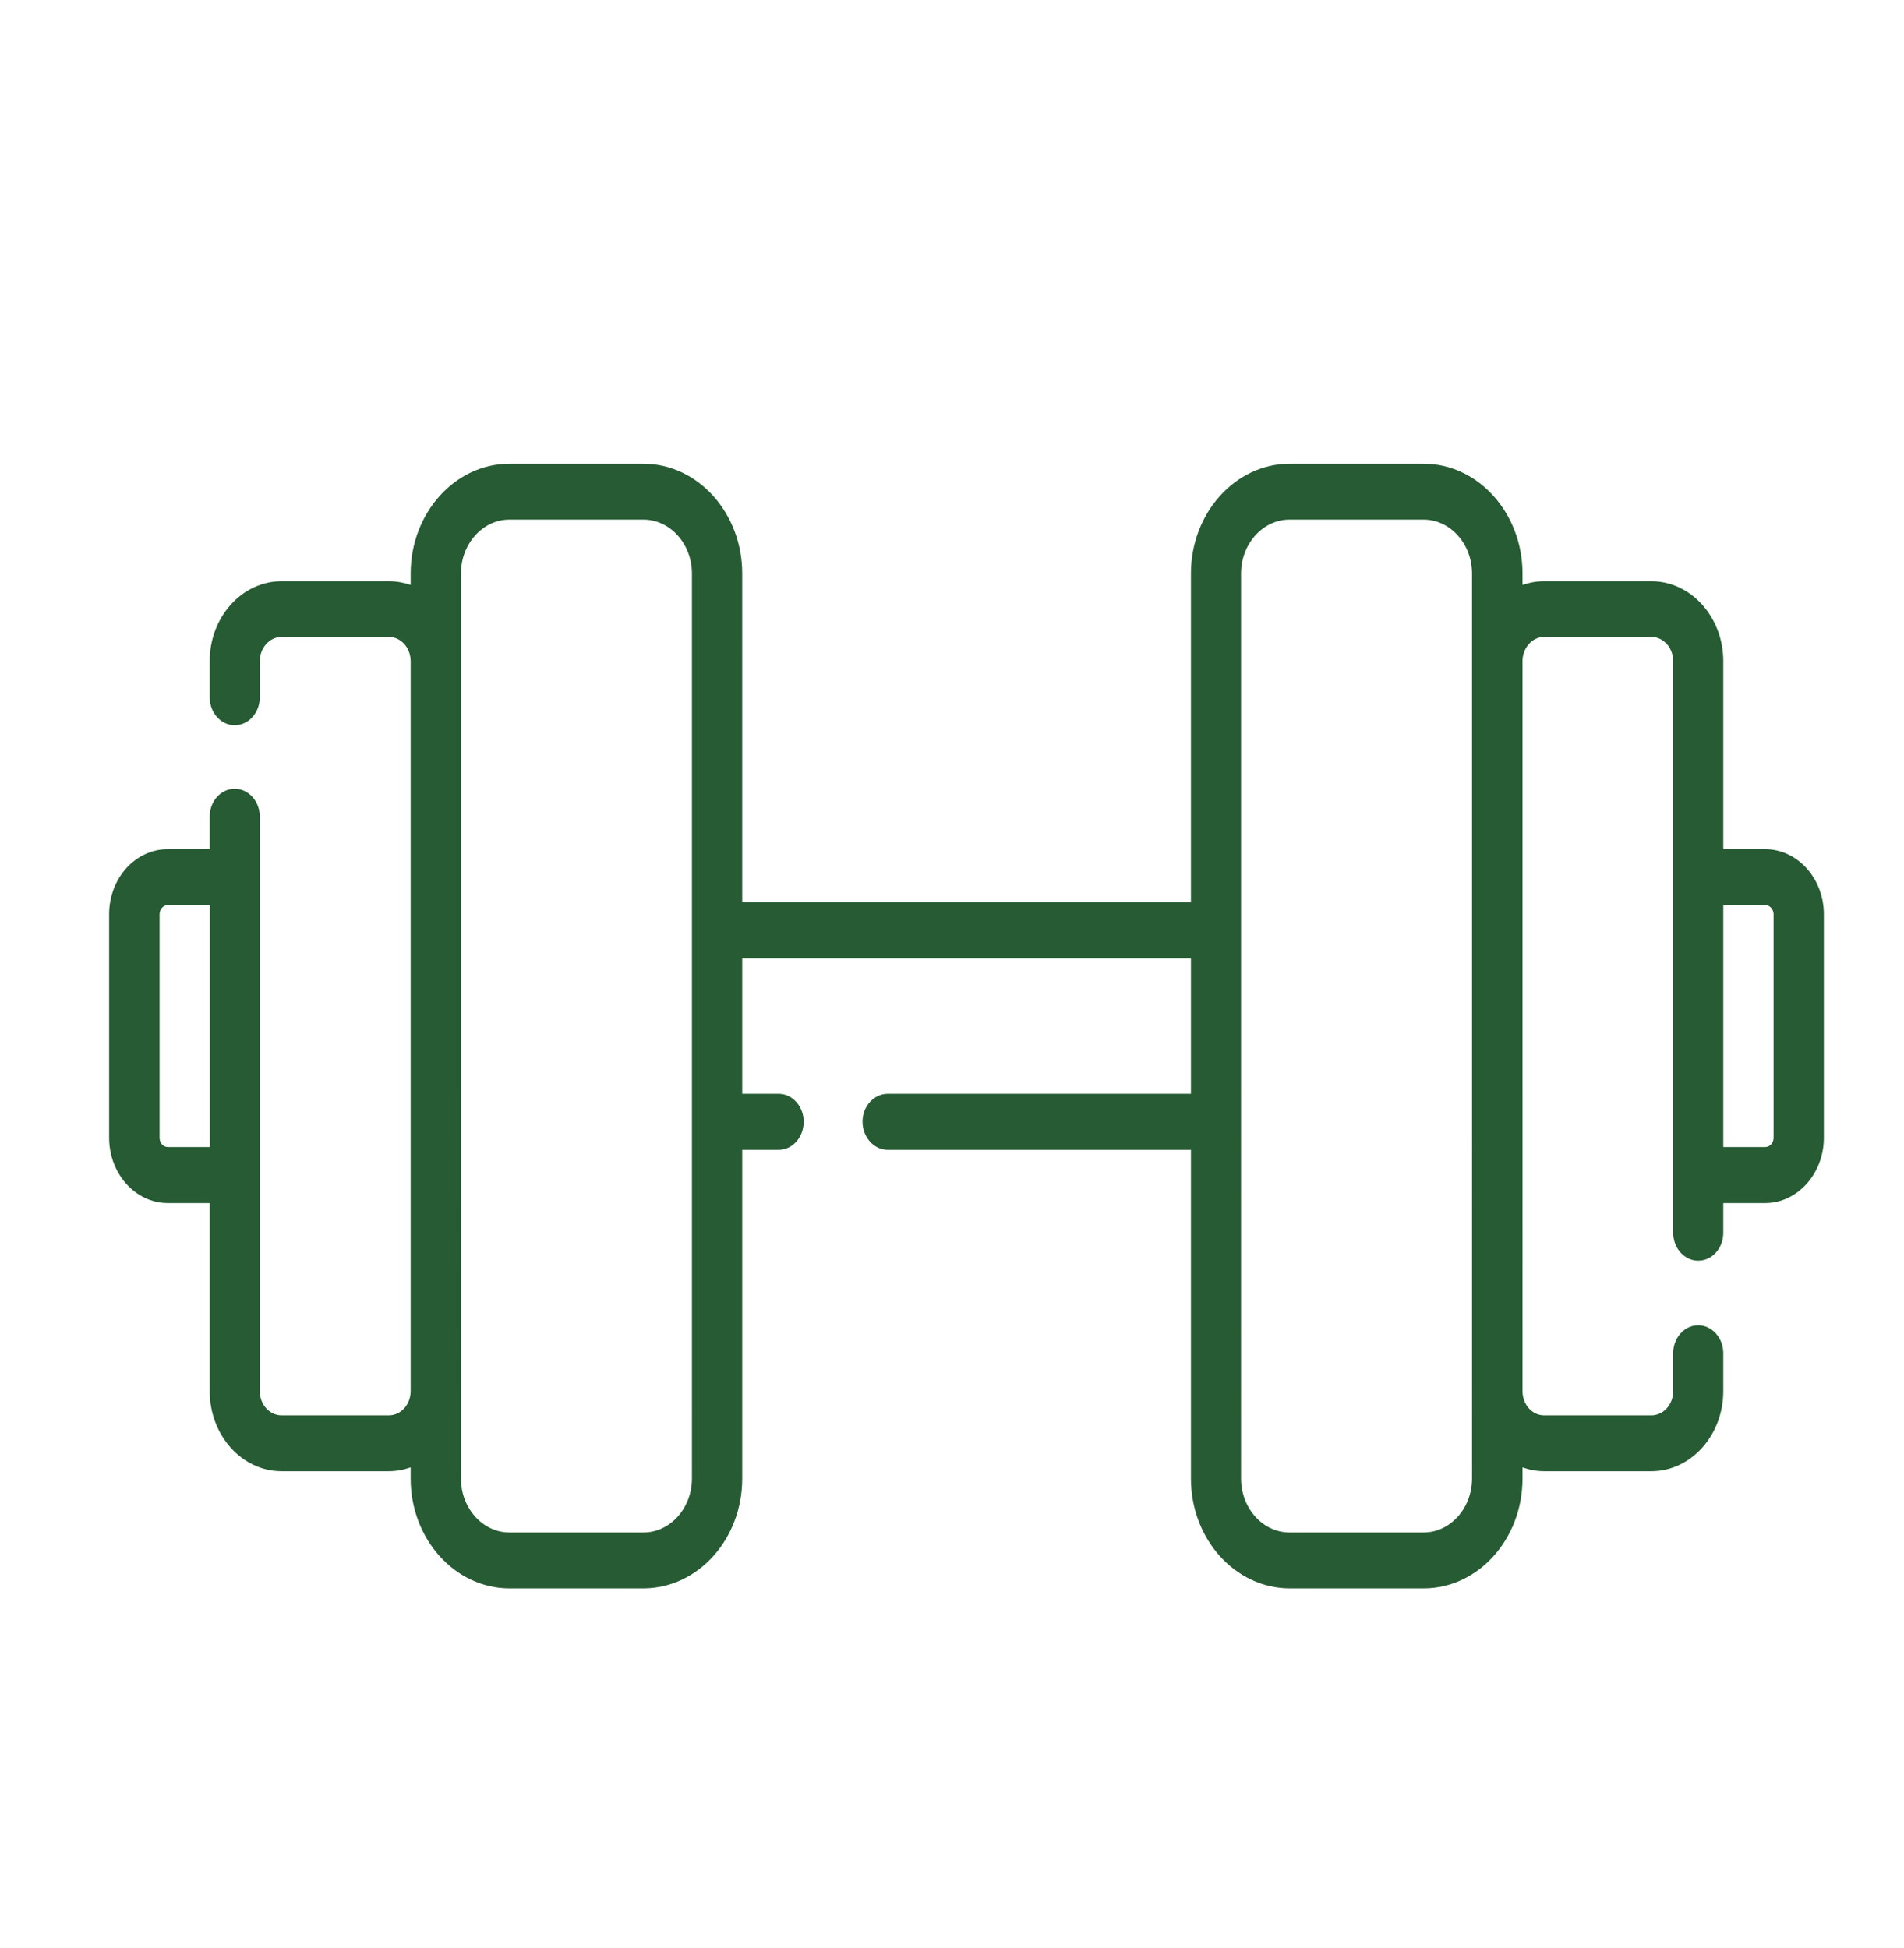 <?xml version="1.0" encoding="utf-8"?>
<!-- Generator: Adobe Illustrator 25.2.3, SVG Export Plug-In . SVG Version: 6.00 Build 0)  -->
<svg version="1.1" id="Capa_1" xmlns="http://www.w3.org/2000/svg" xmlns:xlink="http://www.w3.org/1999/xlink" x="0px" y="0px"
	 viewBox="0 0 109.05 111.6" style="enable-background:new 0 0 109.05 111.6;" xml:space="preserve">
<style type="text/css">
	.st0{fill:#E7E7E7;}
	.st1{fill:#215A36;}
	.st2{fill:#E14A7B;}
	.st3{fill:#FFFFFF;}
	.st4{fill:#0B2650;}
	.st5{fill:#514880;}
	.st6{fill:#ECA595;}
	.st7{fill:#D64A7B;}
	.st8{fill:#67666A;}
	.st9{fill:#B9B8C8;}
	.st10{fill:#B3D3D7;}
	.st11{fill:#808080;}
	.st12{fill:#92B137;}
	.st13{fill:#E8A13D;}
	.st14{fill:none;stroke:#808080;stroke-width:0.5;stroke-miterlimit:10;}
	.st15{fill:#00244E;}
	.st16{fill:#B0CED2;}
	.st17{fill:#20968F;}
	.st18{fill:#AAA4C1;}
	.st19{fill:#997BB6;}
	.st20{fill:#406F36;}
	.st21{fill:#99BCC2;}
	.st22{opacity:0.38;}
	.st23{fill:#D6537C;}
	.st24{fill:none;stroke:#9CBC35;stroke-width:2;stroke-miterlimit:10;}
	.st25{fill:#8FB1B8;}
	.st26{fill:#417439;}
	.st27{fill:#E6A18B;}
	.st28{fill:#434041;}
	.st29{fill:#8D80AB;}
	.st30{fill:#2F73A9;}
	.st31{fill:#C3C2D1;}
	.st32{fill:#767676;}
	.st33{fill:#4C4480;}
	.st34{fill:#407137;}
	.st35{fill:none;}
	.st36{fill:#18274D;}
	.st37{fill:none;stroke:#FFFFFF;stroke-width:4;stroke-miterlimit:10;}
	.st38{fill:none;stroke:#FFFFFF;stroke-width:3.2;stroke-miterlimit:10;}
	.st39{fill:none;stroke:#FFFFFF;stroke-miterlimit:10;}
	.st40{clip-path:url(#SVGID_2_);}
	.st41{clip-path:url(#SVGID_4_);}
	.st42{clip-path:url(#SVGID_6_);fill:none;stroke:#E9A23D;stroke-width:2.484;stroke-miterlimit:10;}
	.st43{clip-path:url(#SVGID_8_);fill:#E9A23D;}
	.st44{clip-path:url(#SVGID_8_);fill:#00244E;}
	.st45{fill:#C0B8CD;}
	.st46{opacity:0.3;}
	.st47{clip-path:url(#SVGID_12_);}
	.st48{fill:#3D753F;}
	.st49{fill:#EB983F;}
	.st50{fill:#9C94B6;}
	.st51{fill:#EAA596;}
	.st52{fill:#EDA696;}
	.st53{fill:#382635;}
	.st54{clip-path:url(#SVGID_14_);}
	.st55{clip-path:url(#SVGID_16_);}
	.st56{clip-path:url(#SVGID_18_);fill:none;stroke:#E9A23D;stroke-width:2.484;stroke-miterlimit:10;}
	.st57{clip-path:url(#SVGID_20_);fill:#E9A23D;}
	.st58{clip-path:url(#SVGID_20_);fill:#00244E;}
	.st59{fill:#ECA796;}
	.st60{fill:#B6C3BA;}
	.st61{fill:#EDA897;}
	.st62{opacity:0.41;fill:#514880;}
	.st63{opacity:0.32;}
	.st64{fill:#959594;}
	.st65{fill:#1E5A2E;}
	.st66{fill:#573E85;}
	.st67{fill:none;stroke:#F0CB12;stroke-width:2;stroke-miterlimit:10;}
	.st68{opacity:0.54;fill:#FFFFFF;}
	.st69{fill:#E7E5E7;}
	.st70{clip-path:url(#SVGID_24_);}
	.st71{fill:#CF9A43;}
	.st72{fill:#E8E8E8;}
	.st73{fill:#D74A7B;}
	.st74{fill:none;stroke:#EB983F;stroke-width:2;stroke-miterlimit:10;}
	.st75{fill:#F6B8AA;}
	.st76{fill:#265B33;}
	.st77{clip-path:url(#SVGID_32_);fill:#F6B8AA;}
	.st78{clip-path:url(#SVGID_34_);fill:#265B33;}
	.st79{clip-path:url(#SVGID_36_);fill:#265B33;}
	.st80{fill:#235A36;}
	.st81{clip-path:url(#SVGID_38_);fill:#F6B8AA;}
	.st82{clip-path:url(#SVGID_38_);fill:#235A36;}
	.st83{clip-path:url(#SVGID_40_);fill:#F6B8AA;}
	.st84{clip-path:url(#SVGID_40_);fill:#235A36;}
</style>
<g>
	<path class="st76" d="M101.58,65.17c0,0.3-0.22,0.53-0.48,0.53h-2.4V51.84h2.4c0.26,0,0.48,0.24,0.48,0.53V65.17z M84.31,84.69
		c0,1.7-1.25,3.09-2.78,3.09h-7.67c-1.53,0-2.78-1.39-2.78-3.09V32.85c0-1.7,1.25-3.09,2.78-3.09h7.67c1.53,0,2.78,1.39,2.78,3.09
		V84.69z M39.63,84.69c0,1.7-1.25,3.09-2.78,3.09h-7.67c-1.53,0-2.78-1.39-2.78-3.09V32.85c0-1.7,1.25-3.09,2.78-3.09h7.67
		c1.53,0,2.78,1.39,2.78,3.09V84.69z M9.62,65.7c-0.27,0-0.48-0.23-0.48-0.53v-12.8c0-0.29,0.21-0.53,0.48-0.53h2.4V65.7H9.62z
		 M101.1,48.64h-2.4V37.87c0-2.52-1.85-4.58-4.12-4.58h-6.14c-0.43,0-0.86,0.08-1.24,0.21v-0.65c0-3.46-2.54-6.29-5.66-6.29h-7.67
		c-3.12,0-5.66,2.83-5.66,6.29v18.83h-25.7V32.85c0-3.46-2.54-6.29-5.66-6.29h-7.67c-3.12,0-5.66,2.83-5.66,6.29v0.65
		c-0.4-0.13-0.81-0.21-1.25-0.21h-6.14c-2.28,0-4.12,2.06-4.12,4.58v2.07c0,0.88,0.64,1.6,1.43,1.6c0.8,0,1.44-0.72,1.44-1.6v-2.07
		c0-0.76,0.56-1.39,1.25-1.39h6.14c0.69,0,1.25,0.62,1.25,1.39v41.81c0,0.77-0.56,1.39-1.25,1.39h-6.14c-0.69,0-1.25-0.62-1.25-1.39
		v-32.9c0-0.88-0.64-1.6-1.44-1.6c-0.79,0-1.43,0.71-1.43,1.6v1.86h-2.4c-1.86,0-3.36,1.67-3.36,3.73v12.8
		c0,2.06,1.51,3.74,3.36,3.74h2.4v10.77c0,2.53,1.84,4.59,4.12,4.59h6.14c0.43,0,0.85-0.08,1.25-0.22v0.64
		c0,3.47,2.54,6.29,5.66,6.29h7.67c3.12,0,5.66-2.82,5.66-6.29V65.86h2.09c0.79,0,1.43-0.72,1.43-1.61c0-0.87-0.64-1.6-1.43-1.6
		h-2.09v-7.76h25.7v7.76H50.84c-0.79,0-1.44,0.72-1.44,1.6c0,0.88,0.65,1.61,1.44,1.61h17.37v18.83c0,3.47,2.54,6.29,5.66,6.29h7.67
		c3.12,0,5.66-2.82,5.66-6.29v-0.64c0.39,0.14,0.81,0.22,1.24,0.22h6.14c2.27,0,4.12-2.06,4.12-4.59v-2.17c0-0.87-0.64-1.6-1.44-1.6
		c-0.79,0-1.43,0.72-1.43,1.6v2.17c0,0.77-0.56,1.39-1.25,1.39h-6.14c-0.69,0-1.24-0.62-1.24-1.39V37.87c0-0.76,0.56-1.39,1.24-1.39
		h6.14c0.69,0,1.25,0.62,1.25,1.39v32.74c0,0.88,0.64,1.6,1.43,1.6c0.8,0,1.44-0.71,1.44-1.6v-1.7h2.4c1.84,0,3.36-1.68,3.36-3.74
		v-12.8C104.46,50.31,102.94,48.64,101.1,48.64"/>
</g>
</svg>
